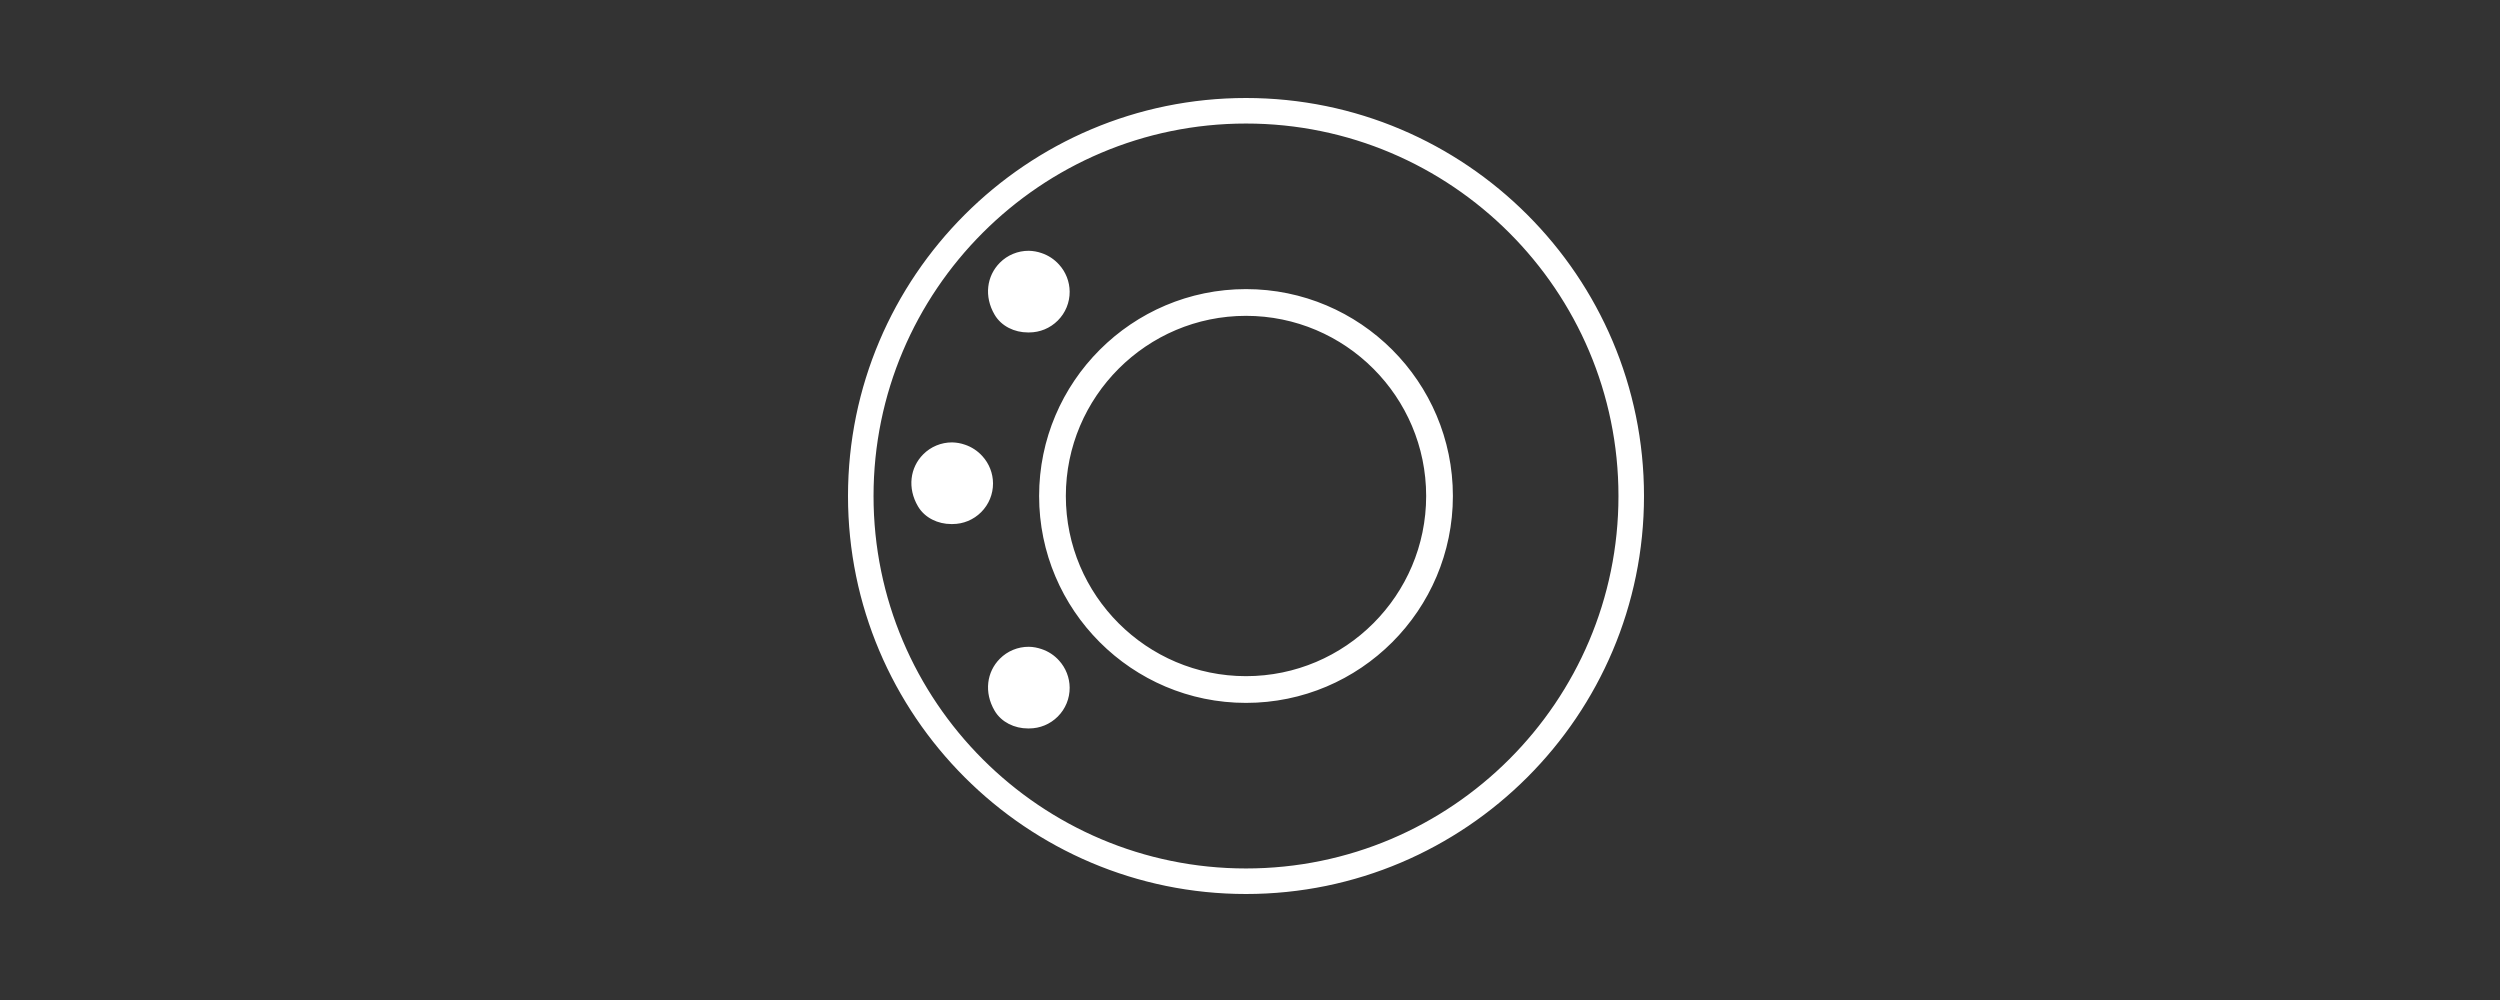 <?xml version="1.0" encoding="UTF-8"?>
<svg width="250px" height="100px" viewBox="0 0 250 100" version="1.1" xmlns="http://www.w3.org/2000/svg" xmlns:xlink="http://www.w3.org/1999/xlink">
    <rect x="0" y="0" width="250" height="100" fill="#333333" stroke="none"/>
    <!-- Generator: Sketch 49.2 (51160) - http://www.bohemiancoding.com/sketch -->
    <title>edge_launcher</title>
    <desc>Created with Sketch.</desc>
    <defs></defs>
    <g id="edge_launcher" stroke="none" stroke-width="1" fill="none" fill-rule="evenodd">
        <g id="ic-edge-launcher" transform="translate(85, 10)" fill="#FFFFFF" stroke="#FFFFFF">
            <path d="M39.6,2.154 C18.952,2.154 2.154,18.953 2.154,39.603 C2.154,60.251 18.952,77.046 39.6,77.046 C60.247,77.046 77.046,60.251 77.046,39.603 C77.046,18.953 60.247,2.154 39.6,2.154 M39.6,79.2 C17.765,79.2 0,61.435 0,39.603 C0,17.765 17.765,0 39.6,0 C61.435,0 79.2,17.765 79.2,39.603 C79.2,61.435 61.435,79.2 39.6,79.2" id="Shape" stroke-width="0.4"></path>
            <path d="M39.6,21.334 C29.53,21.334 21.334,29.53 21.334,39.6 C21.334,49.67 29.53,57.866 39.601,57.866 C49.672,57.866 57.866,49.67 57.866,39.6 C57.866,29.53 49.672,21.334 39.601,21.334 M39.6,60.039 C28.331,60.039 19.161,50.871 19.161,39.6 C19.161,28.329 28.331,19.161 39.6,19.161 C50.872,19.161 60.039,28.329 60.039,39.6 C60.039,50.871 50.872,60.039 39.6,60.039 M11.414,34.706 C11.027,34.571 10.622,34.498 10.213,34.49 L10.203,34.49 C9.187,34.487 8.212,34.891 7.496,35.612 C6.273,36.842 5.989,38.762 7.01,40.503 C7.642,41.583 8.876,42.155 10.124,42.155 L10.241,42.155 C11.263,42.155 12.22,41.759 12.942,41.036 C13.659,40.319 14.059,39.344 14.052,38.33 C14.045,37.389 13.691,36.484 13.058,35.788 C12.613,35.291 12.046,34.918 11.414,34.706 M19.078,55.145 C18.699,55.017 18.299,54.932 17.877,54.929 L17.867,54.929 C16.851,54.925 15.876,55.329 15.16,56.051 C13.938,57.279 13.653,59.198 14.675,60.942 C15.306,62.019 16.54,62.594 17.788,62.594 L17.906,62.594 C18.928,62.594 19.884,62.198 20.606,61.475 C21.324,60.758 21.724,59.783 21.716,58.769 C21.71,57.827 21.356,56.921 20.722,56.224 C20.278,55.727 19.711,55.355 19.078,55.145 M19.078,15.545 C18.692,15.41 18.287,15.337 17.877,15.329 L17.867,15.329 C16.851,15.325 15.876,15.729 15.16,16.451 C13.938,17.681 13.653,19.601 14.675,21.342 C15.306,22.421 16.54,22.994 17.788,22.994 L17.906,22.994 C18.928,22.994 19.884,22.598 20.606,21.875 C21.324,21.158 21.724,20.183 21.716,19.169 C21.709,18.228 21.355,17.323 20.722,16.627 C20.277,16.13 19.711,15.757 19.078,15.545" id="Shape" stroke-width="0.5"></path>
        </g>
        <rect id="Rectangle-Copy" x="0" y="0" width="250" height="100"></rect>
    </g>
</svg>